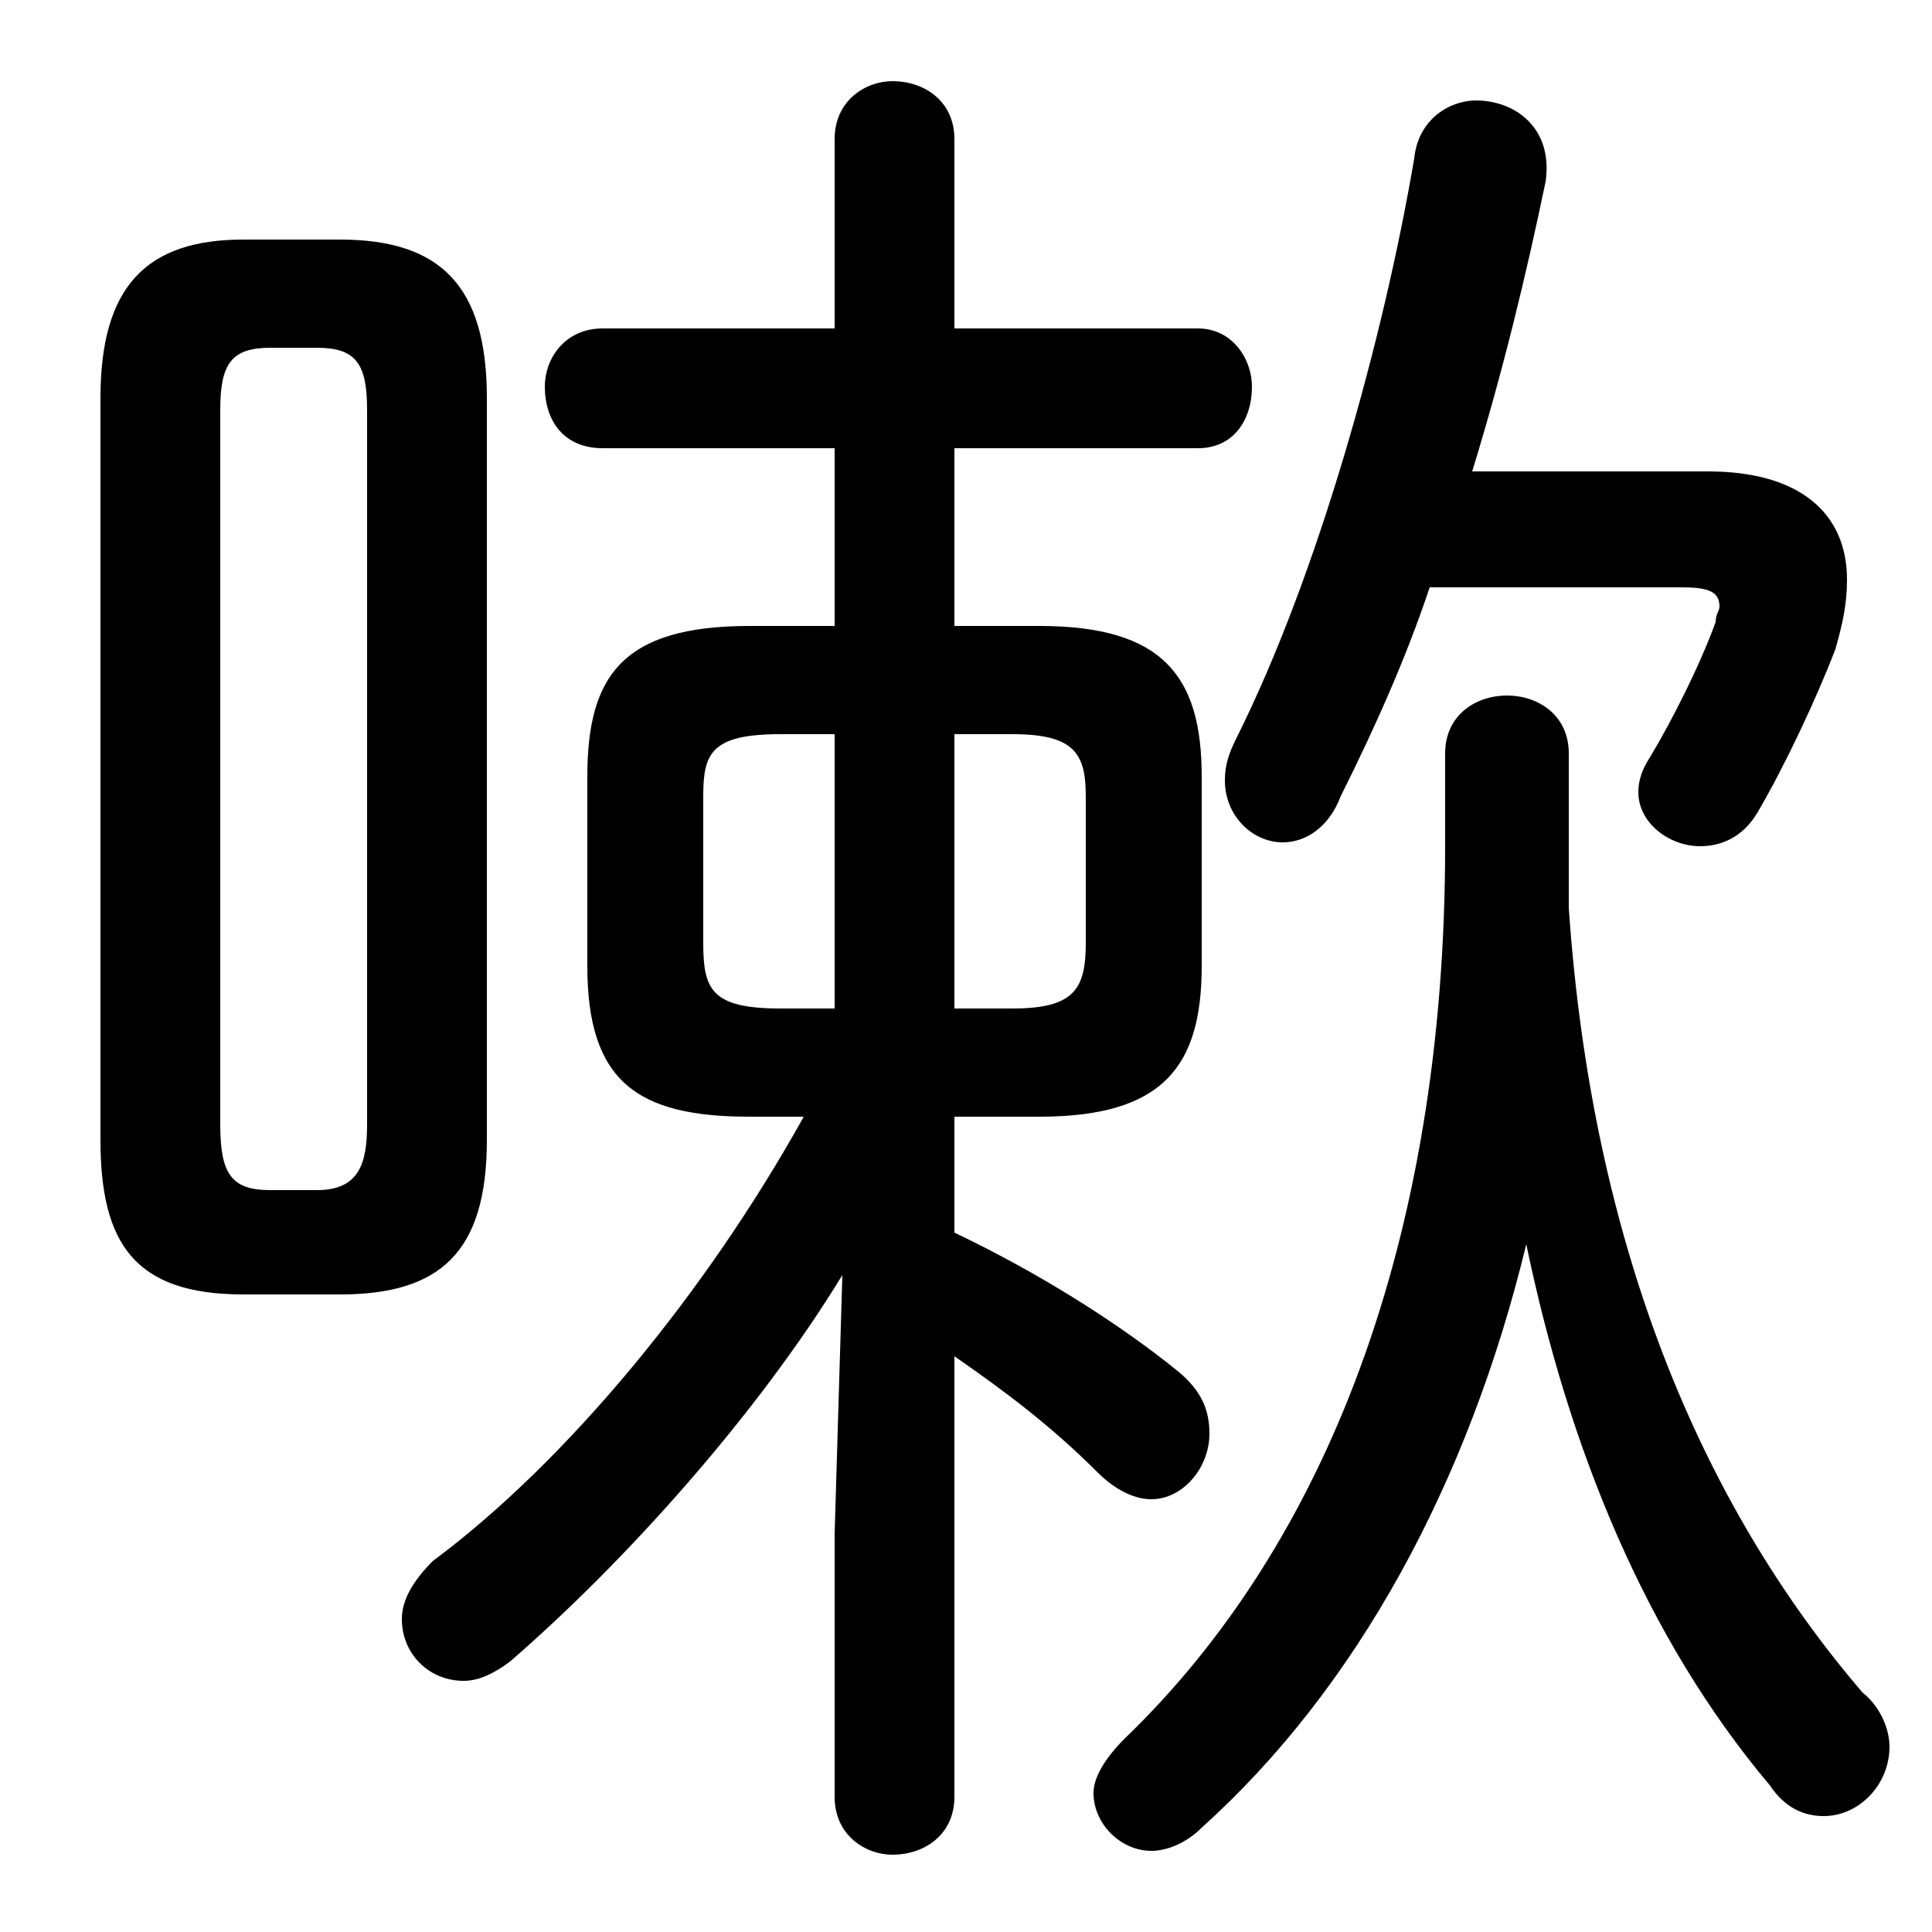 <svg xmlns="http://www.w3.org/2000/svg" viewBox="0 -44.0 50.0 50.0">
    <rect x="0" y="-44.0" width="50.0" height="50.0" fill="#808080" stroke="none"/>
    <g transform="scale(1, -1)">
        <!-- ボディの枠 -->
        <rect x="0" y="-6.0" width="50.0" height="50.0"
            stroke="white" fill="white"/>
        <!-- グリフ座標系の原点 -->
        <circle cx="0" cy="0" r="5" fill="white"/>
        <!-- グリフのアウトライン -->
        <g style="fill:black;stroke:#000000;stroke-width:0;stroke-linecap:round;stroke-linejoin:round;">
        <path d="M 21.6 4.3 L 21.6 -2.5 C 21.6 -3.5 22.4 -4.0 23.1 -4.0 C 23.9 -4.0 24.7 -3.5 24.7 -2.5 L 24.7 8.9 C 26.0 8.0 27.2 7.1 28.4 5.9 C 28.8 5.5 29.3 5.2 29.8 5.2 C 30.6 5.2 31.3 6.0 31.3 6.9 C 31.3 7.5 31.1 8.0 30.5 8.5 C 28.9 9.8 26.8 11.1 24.7 12.1 L 24.7 15.1 L 26.9 15.1 C 30.1 15.1 31.1 16.4 31.1 19.0 L 31.1 23.9 C 31.1 26.5 30.1 27.8 26.9 27.8 L 24.7 27.8 L 24.7 32.4 L 31.0 32.4 C 31.9 32.4 32.4 33.1 32.4 34.0 C 32.4 34.7 31.9 35.5 31.0 35.5 L 24.7 35.5 L 24.7 40.4 C 24.7 41.4 23.9 41.9 23.1 41.9 C 22.4 41.9 21.6 41.4 21.6 40.4 L 21.6 35.5 L 15.6 35.5 C 14.6 35.5 14.1 34.7 14.1 34.0 C 14.1 33.1 14.6 32.4 15.6 32.4 L 21.6 32.4 L 21.6 27.8 L 19.4 27.8 C 16.1 27.8 15.2 26.5 15.2 23.9 L 15.2 19.0 C 15.2 16.0 16.5 15.1 19.4 15.1 L 20.8 15.1 C 18.3 10.6 14.7 6.2 11.2 3.6 C 10.7 3.1 10.4 2.6 10.4 2.1 C 10.4 1.2 11.1 0.5 12.0 0.5 C 12.4 0.5 12.8 0.7 13.2 1.0 C 16.2 3.6 19.6 7.4 21.8 11.0 Z M 24.7 25.0 L 26.2 25.0 C 27.8 25.0 28.1 24.5 28.1 23.4 L 28.1 19.6 C 28.1 18.4 27.8 17.9 26.2 17.9 L 24.7 17.9 Z M 21.6 25.0 L 21.6 17.9 L 20.2 17.9 C 18.4 17.9 18.2 18.4 18.2 19.6 L 18.2 23.4 C 18.2 24.5 18.4 25.0 20.2 25.0 Z M 8.8 10.5 C 11.4 10.5 12.6 11.6 12.6 14.5 L 12.6 33.7 C 12.6 36.6 11.4 37.8 8.8 37.8 L 6.3 37.8 C 3.8 37.8 2.6 36.6 2.6 33.7 L 2.6 14.5 C 2.6 11.8 3.5 10.5 6.3 10.5 Z M 7.0 13.2 C 6.0 13.2 5.7 13.6 5.7 14.9 L 5.7 33.4 C 5.7 34.6 6.0 35.0 7.0 35.0 L 8.2 35.0 C 9.2 35.0 9.5 34.6 9.5 33.4 L 9.5 14.9 C 9.5 13.9 9.3 13.2 8.2 13.2 Z M 43.5 28.8 C 44.2 28.8 44.5 28.7 44.5 28.3 C 44.5 28.2 44.4 28.1 44.4 27.9 C 44.0 26.8 43.3 25.4 42.7 24.4 C 42.5 24.1 42.4 23.8 42.4 23.5 C 42.4 22.7 43.2 22.1 44.0 22.1 C 44.5 22.1 45.1 22.3 45.5 23.0 C 46.2 24.2 47.0 25.9 47.5 27.2 C 47.7 27.9 47.8 28.4 47.8 29.0 C 47.8 30.7 46.6 31.8 44.2 31.8 L 38.1 31.8 C 38.9 34.4 39.5 36.9 40.0 39.3 C 40.2 40.7 39.2 41.4 38.2 41.4 C 37.5 41.4 36.7 40.9 36.6 39.9 C 35.8 35.2 34.1 29.1 32.0 24.9 C 31.8 24.5 31.7 24.2 31.7 23.8 C 31.7 22.9 32.4 22.2 33.2 22.2 C 33.8 22.2 34.4 22.6 34.7 23.4 C 35.6 25.2 36.4 27.0 37.0 28.8 Z M 40.6 24.5 C 40.6 25.5 39.8 26.0 39.0 26.0 C 38.2 26.0 37.4 25.5 37.4 24.5 L 37.4 22.1 C 37.4 11.9 34.3 4.0 29.1 -1.0 C 28.6 -1.5 28.3 -2.0 28.3 -2.4 C 28.3 -3.2 29.0 -3.9 29.8 -3.9 C 30.2 -3.9 30.7 -3.7 31.1 -3.3 C 35.1 0.3 38.0 5.6 39.5 11.8 C 40.6 6.5 42.6 1.6 45.8 -2.2 C 46.2 -2.8 46.7 -3.0 47.2 -3.0 C 48.1 -3.0 48.9 -2.2 48.9 -1.2 C 48.9 -0.8 48.7 -0.2 48.2 0.2 C 44.0 5.1 41.2 11.8 40.6 20.5 C 40.6 21.0 40.6 21.5 40.6 21.9 Z"/>
    </g>
    </g>
</svg>
